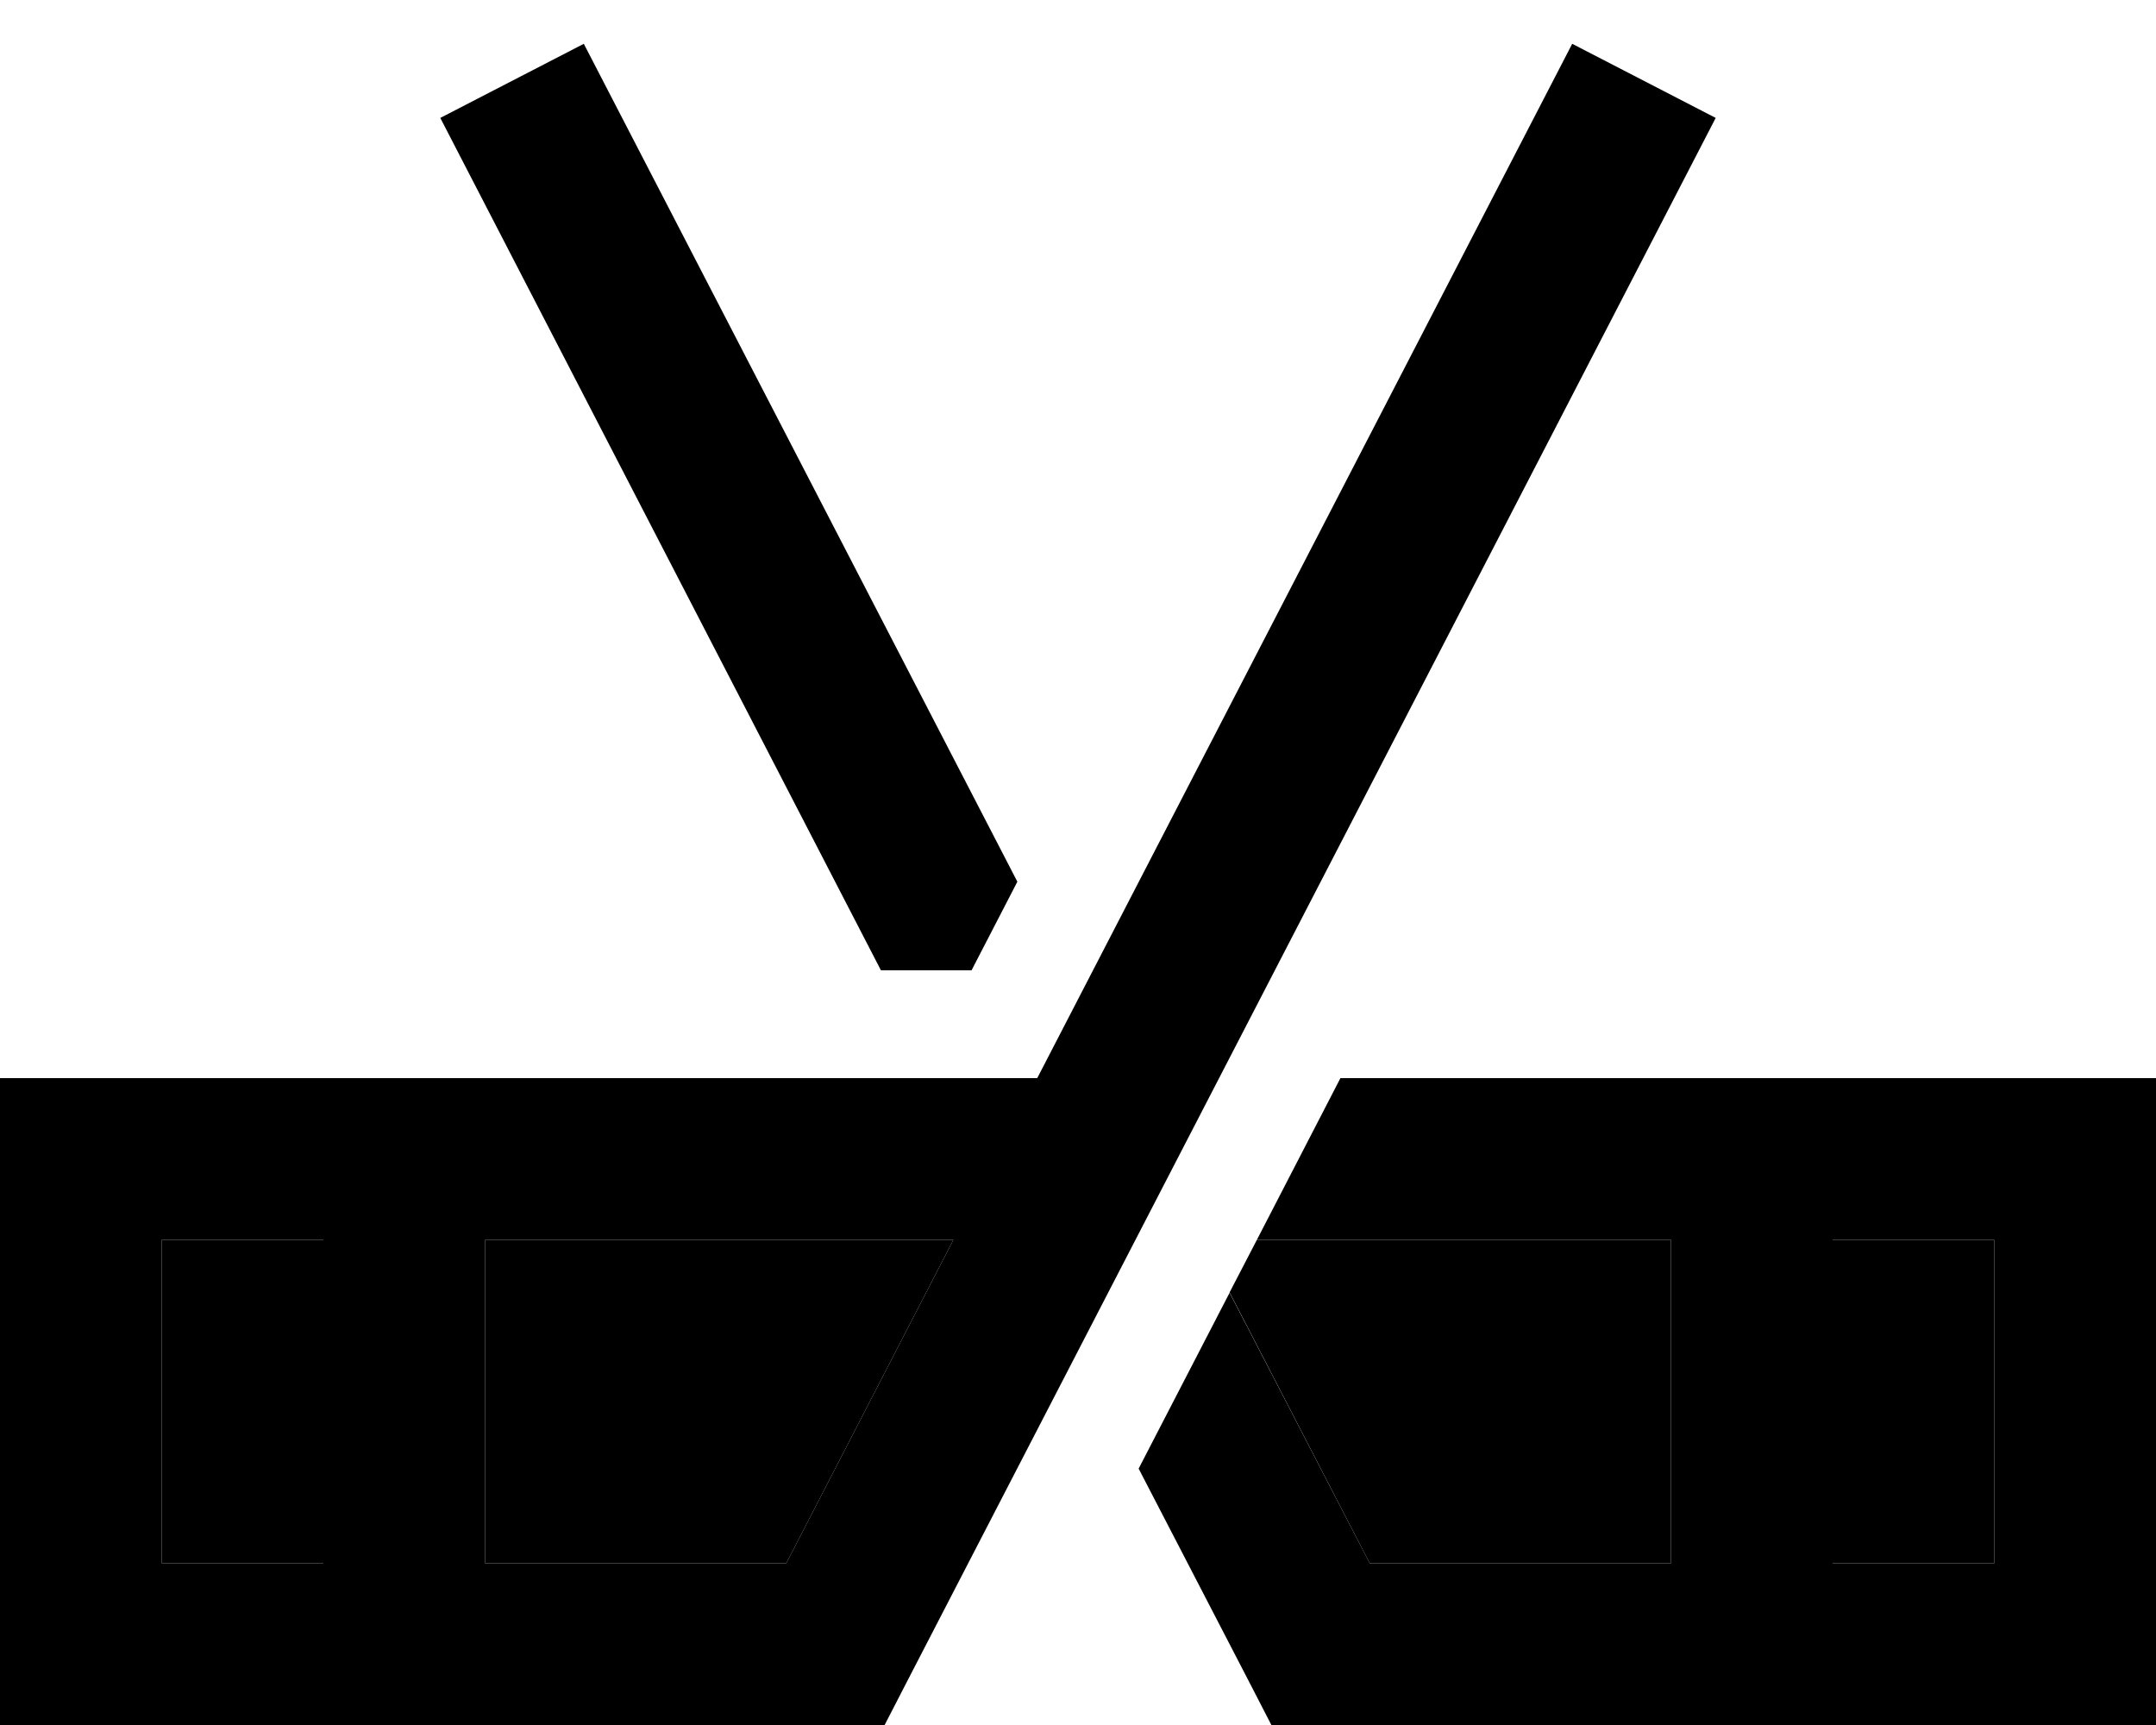 <svg xmlns="http://www.w3.org/2000/svg" viewBox="0 0 640 512"><path class="pr-icon-duotone-secondary" d="M48 368l0 96 48 0 0-96-48 0zm96 0l0 96 89.4 0L283 368l-139 0zm221 15.6L406.6 464l89.4 0 0-96-122.9 0c-2.7 5.2-5.4 10.4-8.1 15.6zM544 368l0 96 48 0 0-96-48 0z"/><path class="pr-icon-duotone-primary" d="M307.9 320L466.7 13 509.3 35l-240 464-6.7 13L248 512 24 512 0 512l0-24L0 344l0-24 24 0 280 0 3.9 0zM283 368l-139 0 0 96 89.4 0L283 368zM48 368l0 96 48 0 0-96-48 0zM173.3 13L302 261.7 288.4 288l-26.9 0L130.7 35 173.3 13zM496 368l-122.9 0 24.8-48L616 320l24 0 0 24 0 144 0 24-24 0-224 0-14.6 0-6.7-13L338 435.9l27-52.2L406.6 464l89.4 0 0-96zm48 0l0 96 48 0 0-96-48 0z"/></svg>